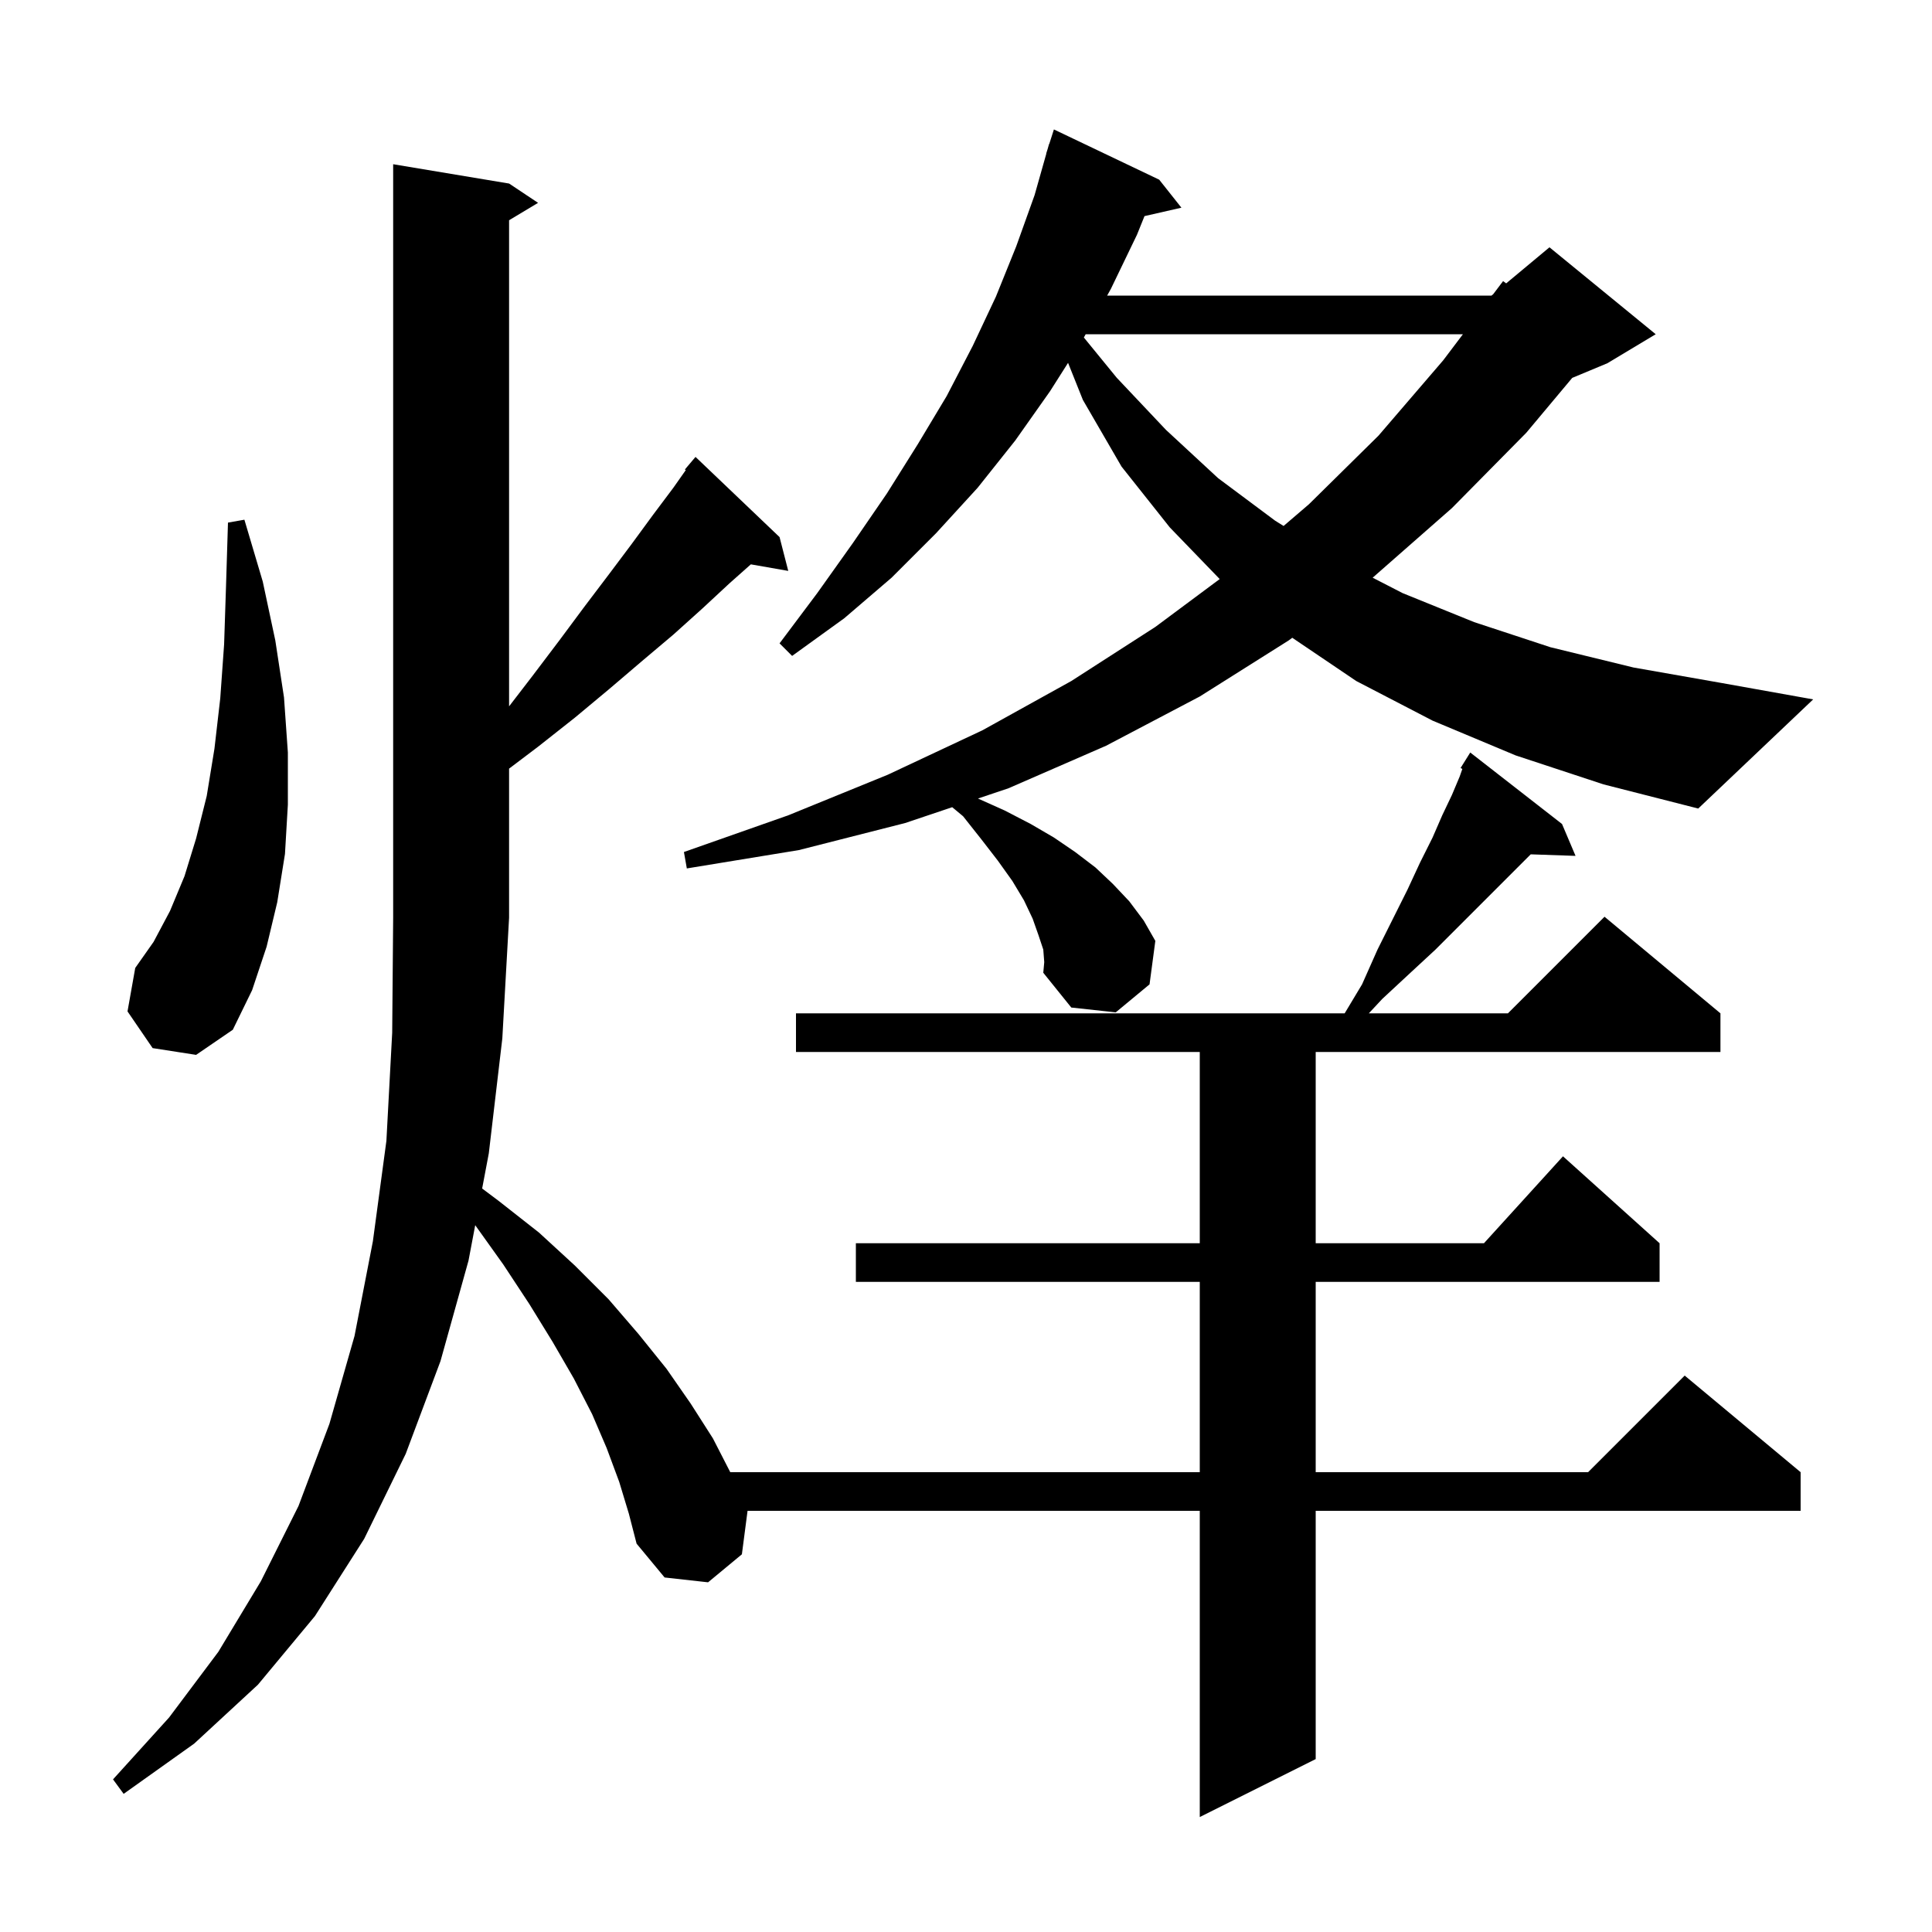 <svg xmlns="http://www.w3.org/2000/svg" xmlns:xlink="http://www.w3.org/1999/xlink" version="1.1" baseProfile="full" viewBox="0 0 200 200" width="200" height="200">
<g fill="black">
<path d="M 64.1 153.4 L 62.8 149.9 L 61.3 146.4 L 59.4 142.7 L 57.2 138.9 L 54.8 135.0 L 52.1 130.9 L 49.194 126.832 L 48.5 130.5 L 45.6 140.9 L 42.0 150.5 L 37.7 159.3 L 32.6 167.3 L 26.7 174.4 L 20.1 180.5 L 12.8 185.7 L 11.7 184.2 L 17.5 177.8 L 22.6 171.0 L 27.0 163.7 L 30.9 155.9 L 34.1 147.4 L 36.7 138.3 L 38.6 128.5 L 40.0 118.1 L 40.6 106.9 L 40.7 95.0 L 40.7 17.0 L 52.7 19.0 L 55.7 21.0 L 52.7 22.8 L 52.7 73.12 L 55.1 70.0 L 57.9 66.3 L 60.5 62.8 L 63.0 59.5 L 65.4 56.3 L 67.6 53.3 L 69.7 50.5 L 70.991 48.665 L 70.9 48.6 L 72.0 47.3 L 80.7 55.6 L 81.6 59.1 L 77.727 58.421 L 75.5 60.4 L 72.7 63.0 L 69.7 65.7 L 66.5 68.4 L 63.1 71.3 L 59.5 74.3 L 55.7 77.3 L 52.7 79.568 L 52.7 95.0 L 52.0 107.5 L 50.6 119.4 L 49.912 123.034 L 51.6 124.3 L 55.8 127.6 L 59.5 131.0 L 63.0 134.5 L 66.1 138.1 L 69.0 141.7 L 71.5 145.3 L 73.8 148.9 L 75.597 152.4 L 124.2 152.4 L 124.2 132.7 L 88.6 132.7 L 88.6 128.7 L 124.2 128.7 L 124.2 108.9 L 82.4 108.9 L 82.4 104.9 L 139.2 104.9 L 141.0 101.9 L 142.6 98.3 L 145.7 92.1 L 147.0 89.3 L 148.3 86.7 L 149.3 84.4 L 150.3 82.3 L 151.1 80.4 L 151.382 79.601 L 151.2 79.5 L 152.2 77.9 L 161.7 85.3 L 163.1 88.6 L 158.46 88.44 L 148.6 98.3 L 145.9 100.8 L 143.1 103.4 L 141.7 104.9 L 156.1 104.9 L 166.1 94.9 L 178.1 104.9 L 178.1 108.9 L 136.2 108.9 L 136.2 128.7 L 153.618 128.7 L 161.8 119.7 L 171.8 128.7 L 171.8 132.7 L 136.2 132.7 L 136.2 152.4 L 164.4 152.4 L 174.4 142.4 L 186.4 152.4 L 186.4 156.4 L 136.2 156.4 L 136.2 182.1 L 124.2 188.1 L 124.2 156.4 L 77.387 156.4 L 76.8 160.9 L 73.3 163.8 L 68.8 163.3 L 65.9 159.8 L 65.1 156.7 Z M 15.8 108.5 L 13.2 104.7 L 14.0 100.2 L 15.9 97.5 L 17.6 94.3 L 19.1 90.7 L 20.3 86.8 L 21.4 82.4 L 22.2 77.5 L 22.8 72.3 L 23.2 66.7 L 23.4 60.6 L 23.6 54.1 L 25.3 53.8 L 27.2 60.2 L 28.5 66.3 L 29.4 72.2 L 29.8 77.9 L 29.8 83.3 L 29.5 88.4 L 28.7 93.4 L 27.6 98.0 L 26.1 102.5 L 24.1 106.6 L 20.3 109.2 Z M 156.9 78.2 L 148.3 74.6 L 140.4 70.5 L 133.774 66.021 L 133.4 66.3 L 124.2 72.1 L 114.5 77.2 L 104.4 81.6 L 101.241 82.663 L 104.0 83.9 L 106.7 85.3 L 109.1 86.7 L 111.3 88.2 L 113.4 89.8 L 115.2 91.5 L 116.9 93.3 L 118.4 95.3 L 119.6 97.4 L 119.0 101.9 L 115.5 104.8 L 110.9 104.3 L 108.0 100.7 L 108.1 99.6 L 108.0 98.3 L 107.5 96.8 L 106.9 95.1 L 106.0 93.2 L 104.8 91.2 L 103.3 89.1 L 101.6 86.9 L 99.7 84.5 L 98.573 83.561 L 93.7 85.2 L 82.7 88.0 L 71.1 89.9 L 70.8 88.2 L 81.6 84.4 L 91.9 80.2 L 101.7 75.6 L 110.9 70.5 L 119.6 64.9 L 126.263 59.944 L 121.1 54.6 L 116.1 48.3 L 112.1 41.4 L 110.565 37.562 L 108.7 40.5 L 105.1 45.6 L 101.2 50.5 L 96.9 55.2 L 92.3 59.8 L 87.4 64.0 L 82.0 67.9 L 80.7 66.6 L 84.6 61.4 L 88.3 56.2 L 91.8 51.1 L 95.0 46.0 L 98.0 41.0 L 100.7 35.8 L 103.1 30.7 L 105.2 25.5 L 107.1 20.2 L 108.316 15.904 L 108.3 15.9 L 108.447 15.441 L 108.6 14.9 L 108.618 14.906 L 109.1 13.4 L 120.0 18.6 L 122.3 21.5 L 118.478 22.372 L 117.7 24.3 L 115.0 29.9 L 114.611 30.6 L 154.4 30.6 L 154.578 30.452 L 155.6 29.1 L 155.918 29.335 L 160.4 25.6 L 171.4 34.6 L 166.4 37.6 L 162.757 39.118 L 158.0 44.8 L 150.3 52.6 L 142.1 59.8 L 142.097 59.803 L 145.2 61.4 L 152.6 64.4 L 160.5 67.0 L 169.1 69.1 L 178.2 70.7 L 187.7 72.4 L 175.8 83.7 L 166.0 81.2 Z M 112.389 34.6 L 112.201 34.938 L 115.6 39.1 L 120.7 44.5 L 126.1 49.5 L 132.0 53.9 L 132.877 54.448 L 135.5 52.2 L 142.7 45.1 L 149.4 37.3 L 151.441 34.6 Z " />
</g>
</svg>
